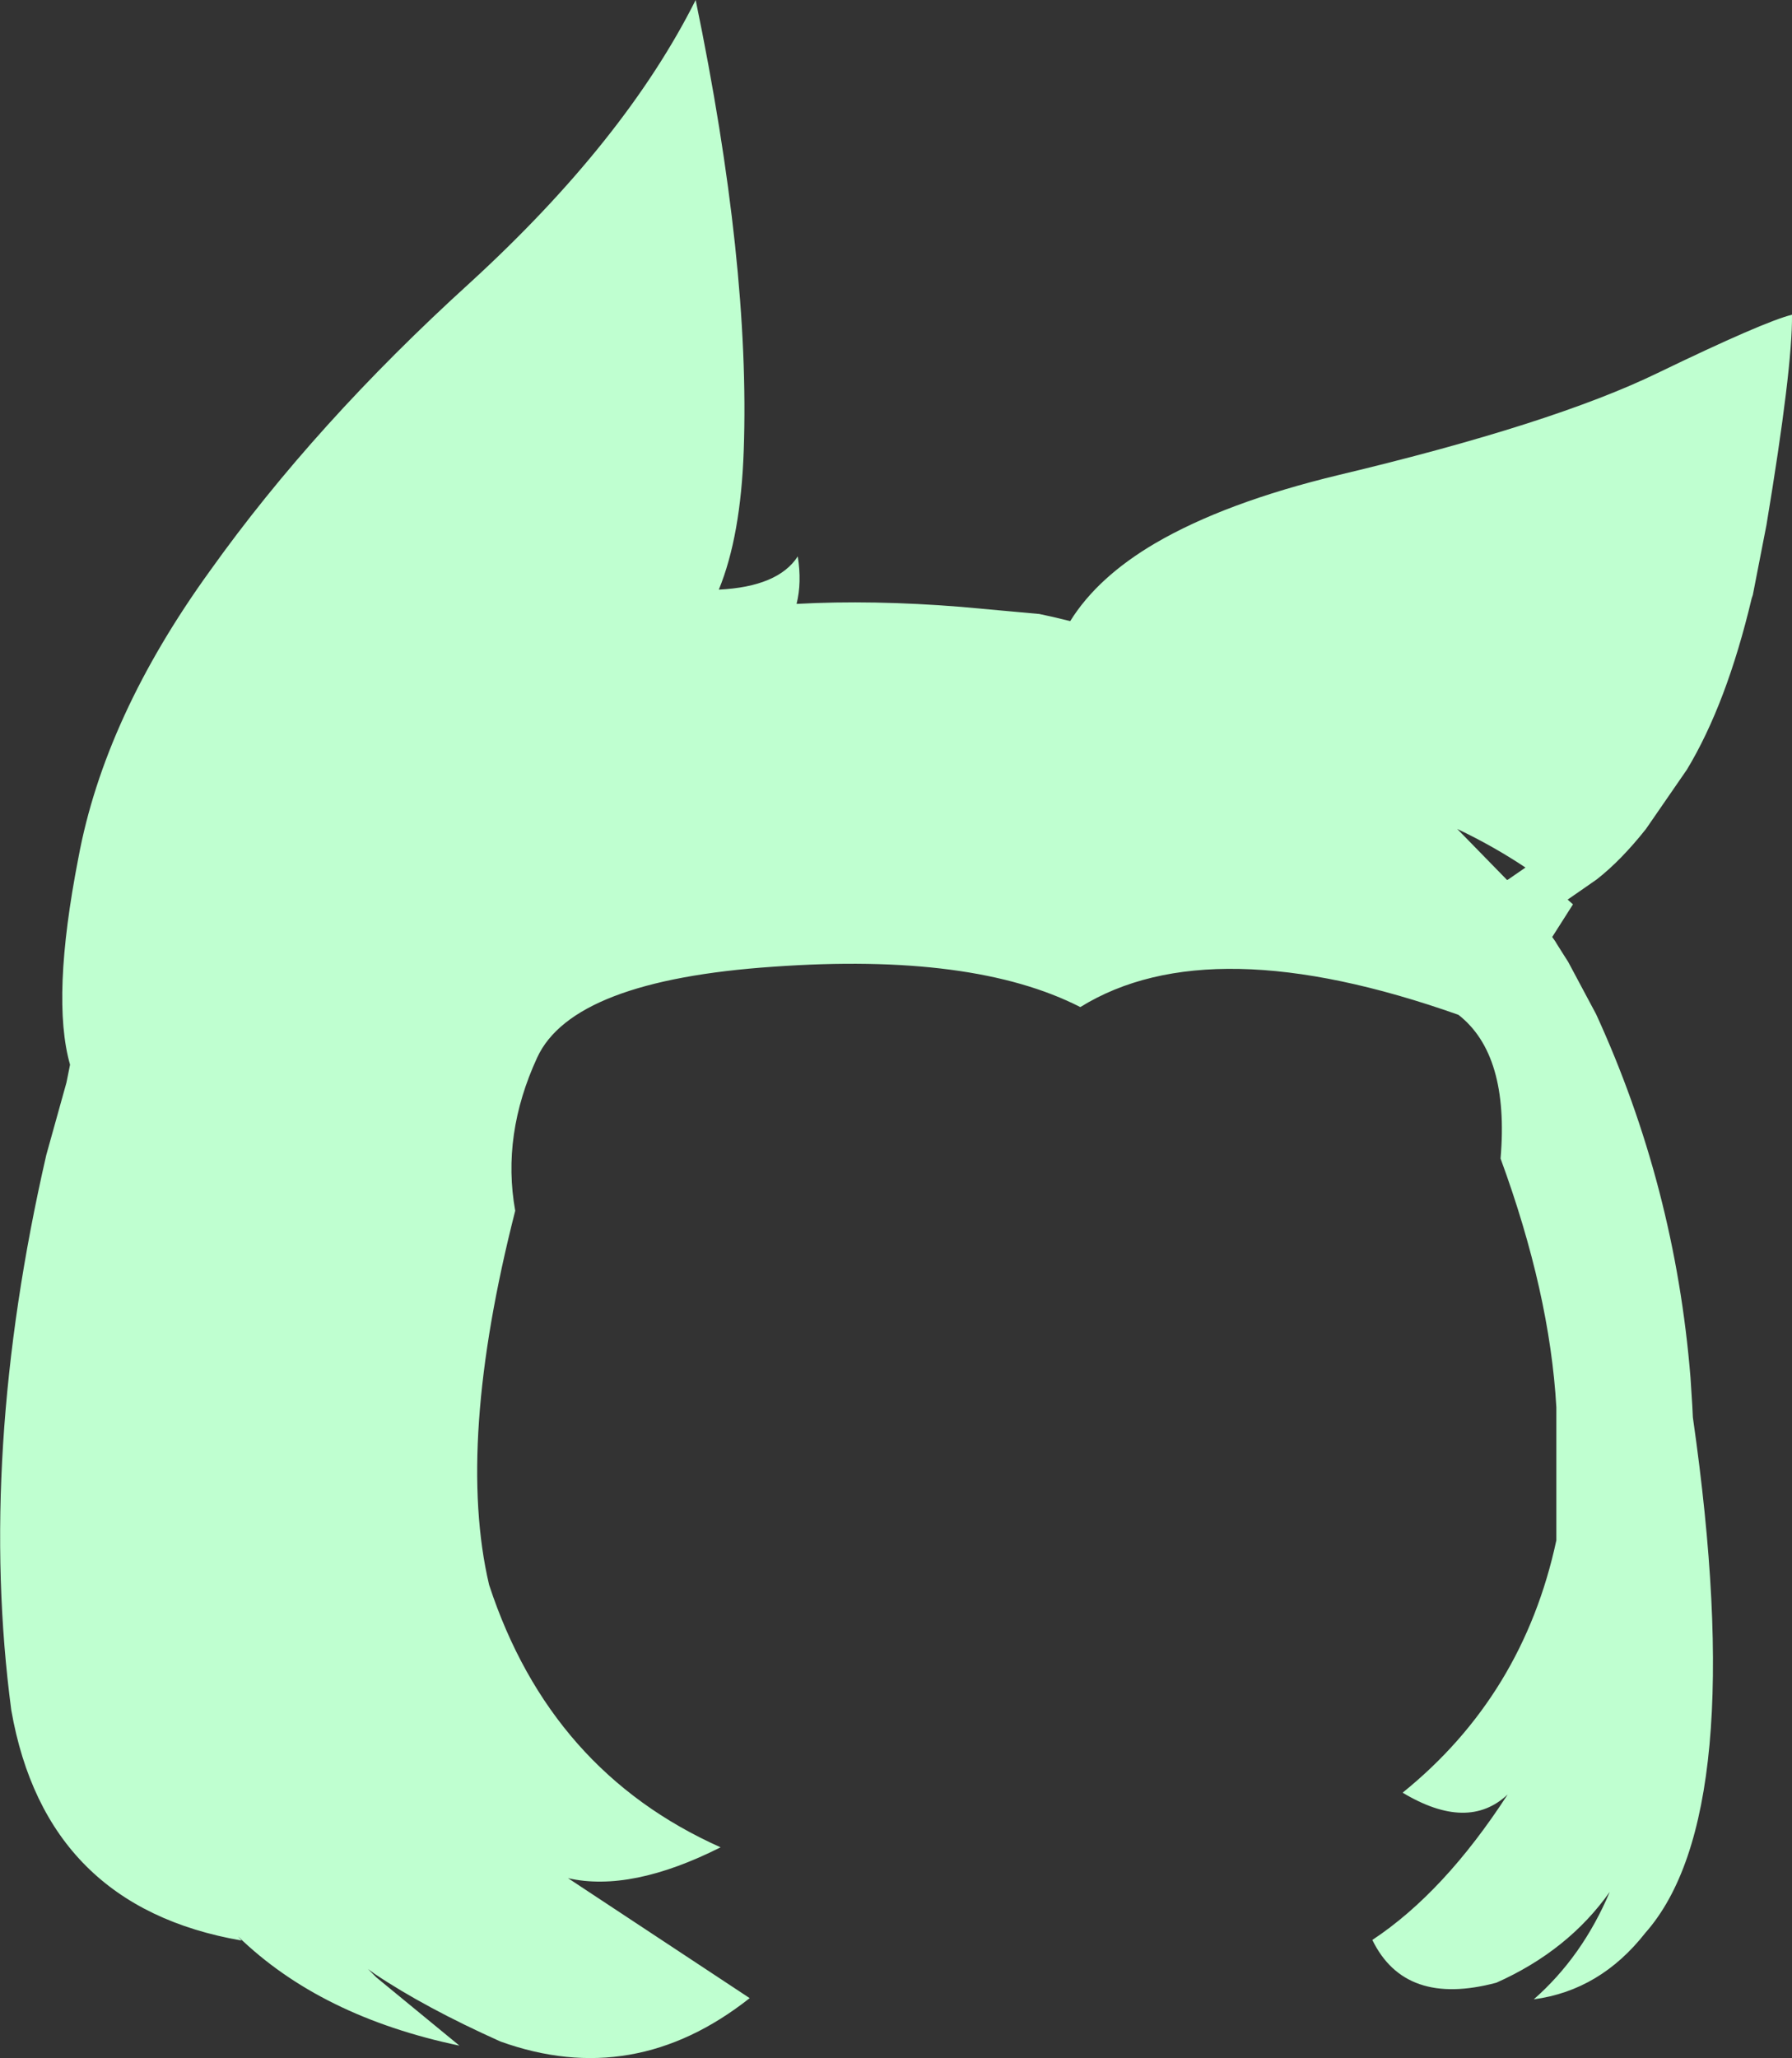 <?xml version="1.0" encoding="UTF-8" standalone="no"?>
<svg xmlns:xlink="http://www.w3.org/1999/xlink" height="173.3px" width="150.95px" xmlns="http://www.w3.org/2000/svg">
  <rect width="100%" height="100%" fill="#333333" stroke="none"/>
  <g transform="matrix(1.0, 0.0, 0.0, 1.0, 75.45, 86.65)">
    <path d="M64.2 -55.25 Q73.1 -59.55 75.5 -60.15 75.55 -55.7 73.35 -42.45 L72.2 -36.55 72.1 -36.25 Q70.0 -27.4 66.65 -21.85 L63.2 -16.85 Q61.1 -14.2 59.05 -12.6 L57.9 -11.8 56.6 -10.9 57.05 -10.5 55.3 -7.75 55.55 -7.4 55.7 -7.15 56.3 -6.2 56.65 -5.65 59.0 -1.25 Q65.65 13.25 66.95 29.35 L67.1 31.7 67.15 32.7 Q71.95 66.15 63.15 76.1 59.35 80.95 53.75 81.7 57.85 78.1 60.15 72.65 56.65 77.6 50.6 80.3 42.9 82.35 40.15 76.7 46.2 72.7 51.55 64.45 48.2 67.6 42.7 64.3 52.85 56.1 55.65 43.05 L55.65 31.85 Q55.1 22.2 50.95 10.9 51.7 2.15 47.4 -1.2 26.45 -8.6 15.55 -1.85 6.55 -6.45 -10.3 -5.25 -27.2 -4.1 -30.2 2.4 -33.2 8.9 -32.05 15.3 -37.05 34.9 -34.25 46.8 -29.1 62.5 -14.75 68.9 -22.3 72.7 -27.6 71.5 L-12.3 81.6 Q-22.05 89.3 -33.3 85.25 -39.65 82.4 -43.9 79.55 L-44.45 79.15 -43.75 79.85 -36.75 85.6 Q-48.45 83.15 -55.4 76.4 L-55.1 76.75 Q-71.6 73.9 -74.5 57.35 -77.35 35.85 -71.55 10.6 L-69.85 4.5 -69.55 3.0 Q-71.15 -2.6 -68.85 -14.4 -66.65 -26.3 -57.75 -38.6 -48.95 -50.95 -35.85 -62.85 -22.8 -74.8 -16.85 -86.65 -12.25 -64.4 -12.8 -48.75 -13.05 -41.5 -14.9 -37.0 -9.9 -37.25 -8.25 -39.8 -7.9 -37.6 -8.35 -35.8 -1.95 -36.15 5.5 -35.55 L10.45 -35.1 12.1 -34.95 13.25 -34.7 14.7 -34.35 Q17.0 -38.05 21.85 -40.9 27.75 -44.35 37.3 -46.65 55.35 -50.95 64.2 -55.25 M51.6 -12.6 L53.05 -13.6 Q50.35 -15.4 47.3 -16.85 L51.5 -12.55 51.6 -12.6" fill="#bfffd0" fill-rule="evenodd" stroke="none"/>
  </g>
</svg>
